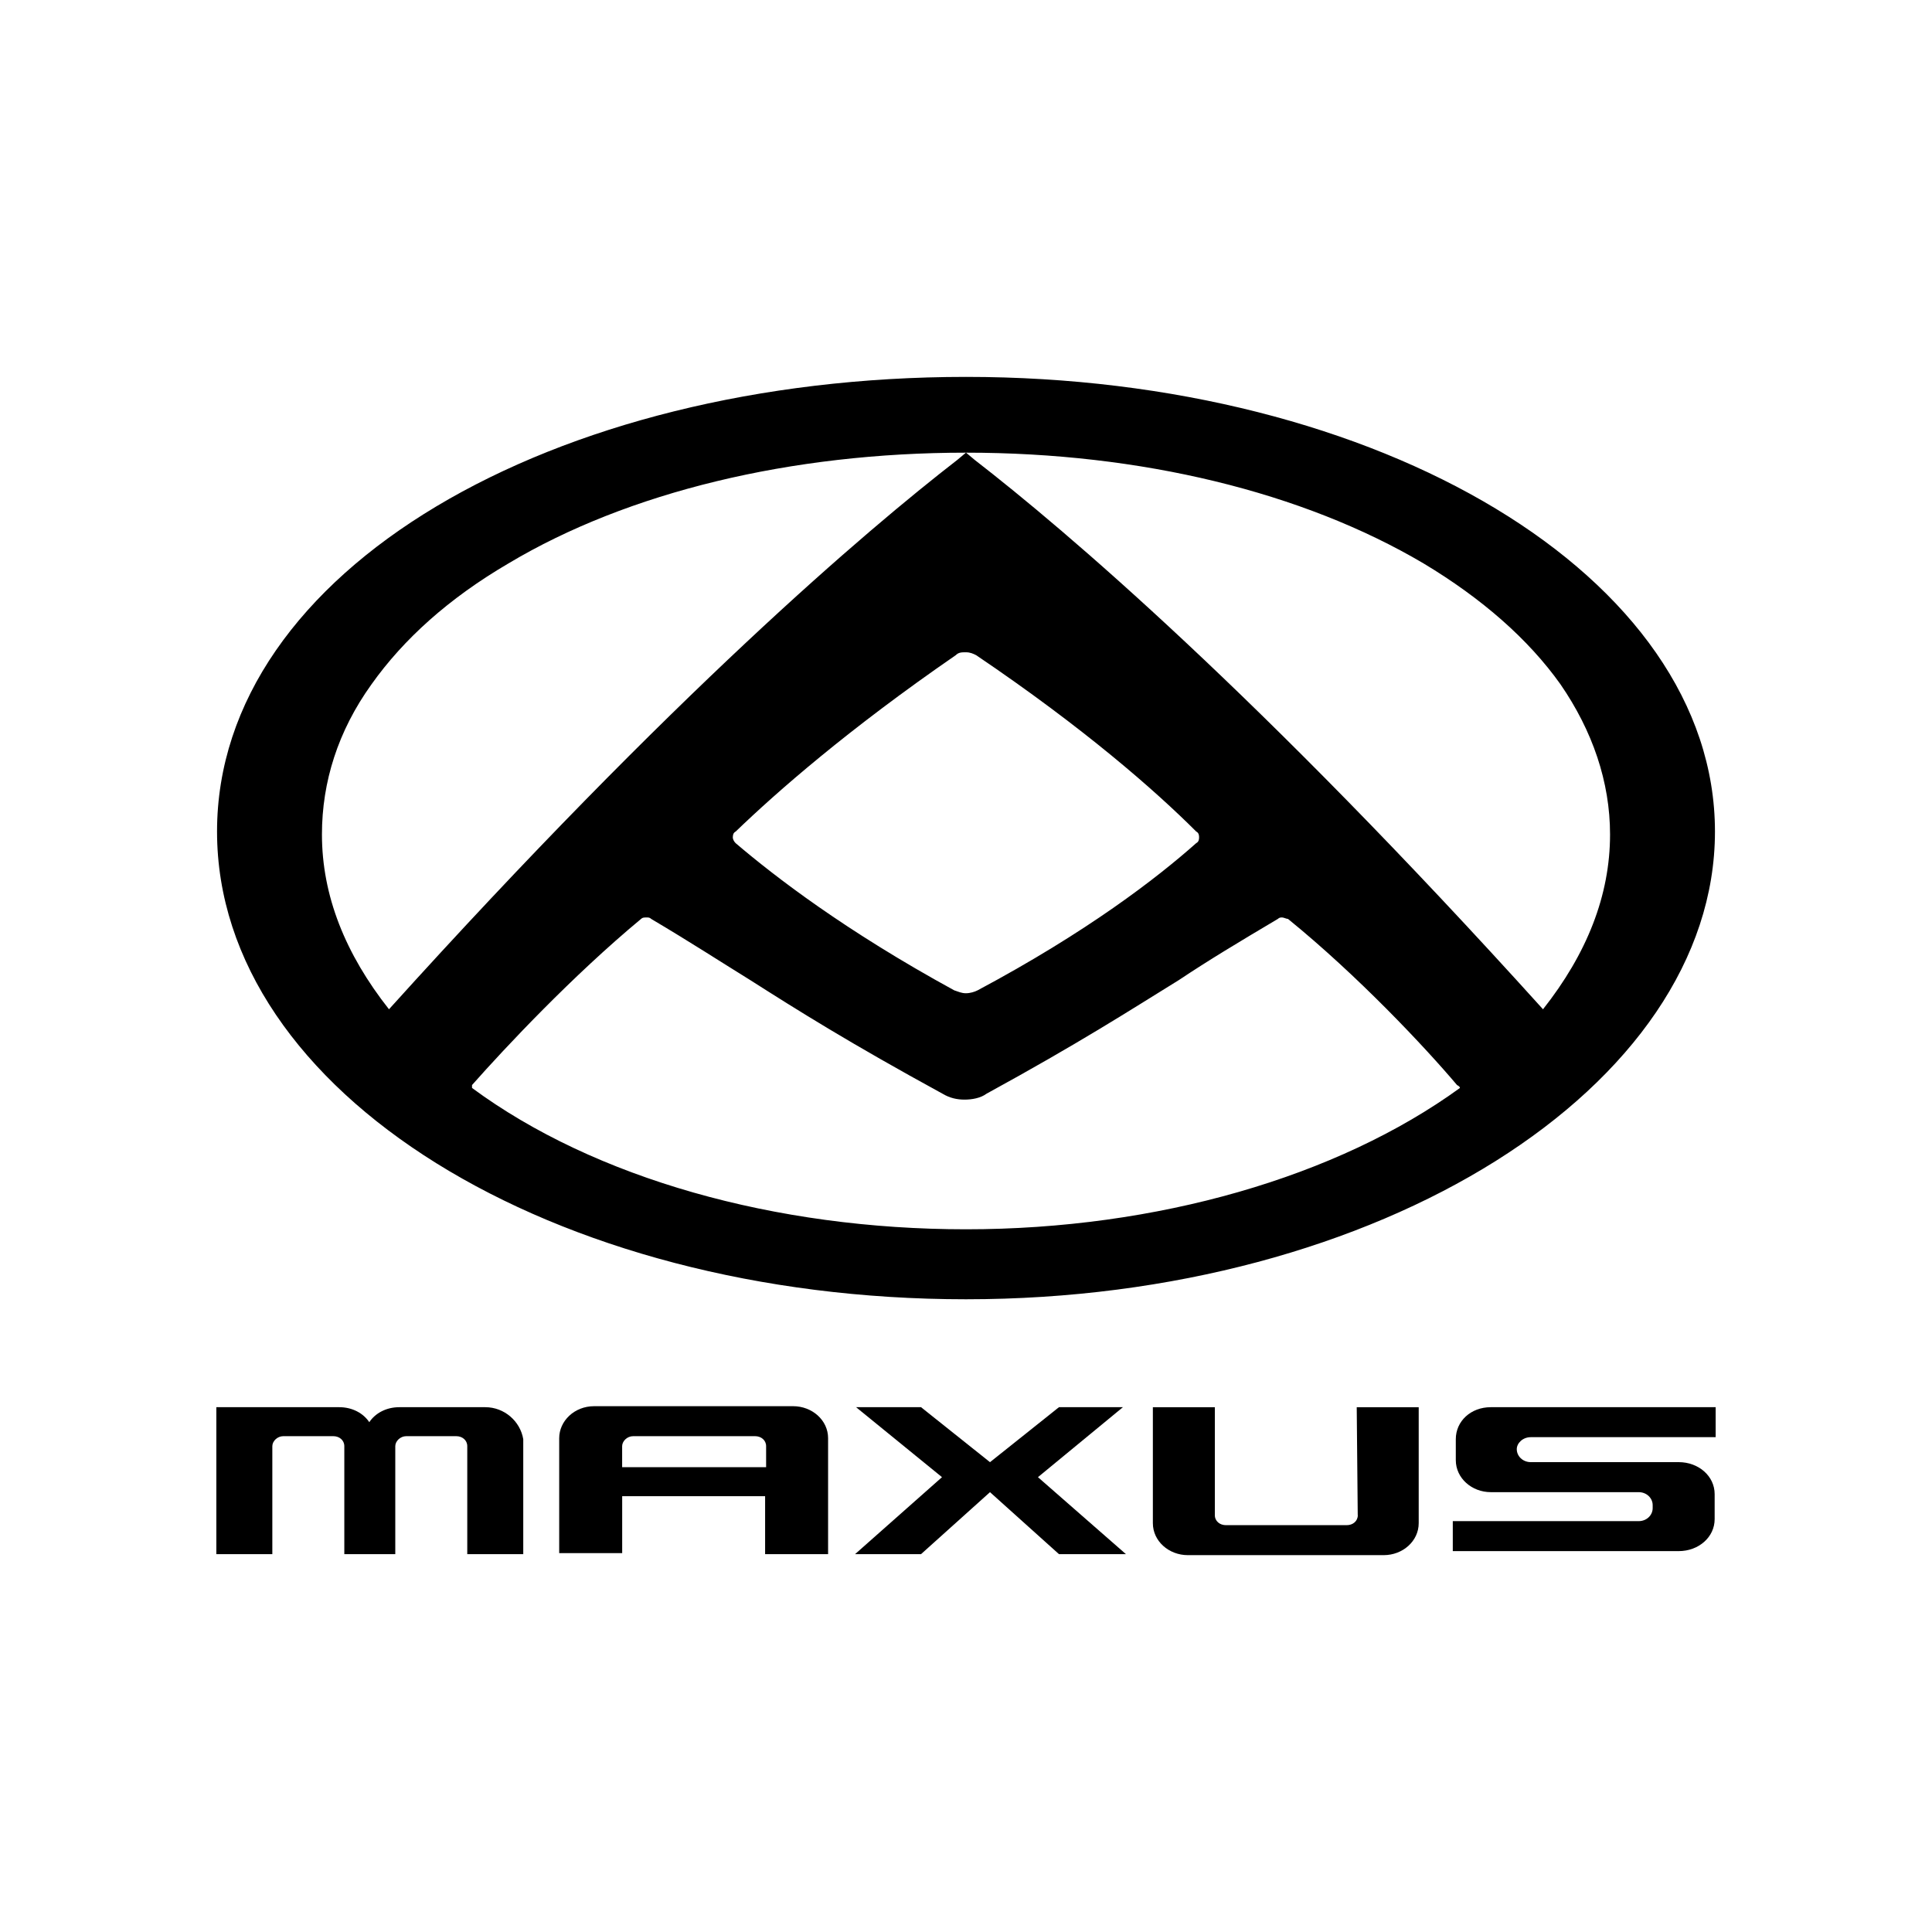 <?xml version="1.0" encoding="UTF-8"?>
<svg id="Layer_1" data-name="Layer 1" xmlns="http://www.w3.org/2000/svg" width="500" height="500" viewBox="0 0 500 500">
  <rect width="500" height="500" fill="none" stroke-width="0"/>
  <g>
    <path d="M250,97.54c-107.1,0-193.83,50.15-193.83,117.66s86.73,121.05,193.83,121.05,193.83-55.06,193.83-121.05-86.73-117.66-193.83-117.66ZM377.84,281.56c-31.68,23-78.44,36.58-127.84,36.58s-96.16-13.2-127.84-36.58v-.75c8.67-9.8,26.02-28.28,43.74-42.99.38-.38.75-.38,1.51-.38.38,0,.75,0,1.13.38,10.18,6.03,17.72,10.94,25.64,15.84,12.44,7.92,25.64,16.22,49.78,29.41,1.89,1.13,3.77,1.51,5.66,1.51s4.15-.38,5.66-1.51c24.13-13.2,36.96-21.49,49.78-29.41,7.92-5.28,15.46-9.8,25.64-15.84.38-.38.75-.38,1.13-.38s1.13.38,1.51.38c18.1,14.71,35.45,33.18,43.74,42.99q.75.38.75.75v-.16.16ZM189.66,216.7c0-.38,0-1.13.75-1.51,10.56-10.18,29.04-26.4,56.94-45.63.75-.75,1.51-.75,2.64-.75s1.89.38,2.64.75c27.91,18.86,46.38,35.07,56.94,45.63.75.38.75,1.13.75,1.51s0,1.13-.75,1.51c-10.18,9.05-28.28,23-56.57,38.09-.75.38-1.89.75-3.02.75s-1.89-.38-3.02-.75c-28.28-15.46-46.38-29.41-56.57-38.09-.75-.75-.75-1.51-.75-1.51ZM399.33,261.2c-73.53-81.45-123.69-124.07-147.07-142.17l-2.26-1.89-2.26,1.89c-23.38,18.1-73.53,60.71-147.07,142.17-11.31-14.33-17.35-29.41-17.35-45.25,0-13.58,4.15-26.77,12.82-38.84,8.3-11.69,19.99-22.25,35.45-31.3,30.92-18.48,73.16-28.66,118.41-28.66s87.11,10.18,118.41,28.66c15.08,9.05,27.15,19.61,35.45,31.3,8.3,12.07,12.82,25.27,12.82,38.84,0,15.84-6.03,30.92-17.35,45.25Z" stroke-width="0"/>
    <g>
      <polygon points="238.36 402.21 256.21 386.17 274.06 402.21 291.39 402.21 268.62 382.29 290.61 364.18 274.06 364.18 256.21 378.41 238.36 364.18 221.55 364.18 243.79 382.29 221.29 402.21 238.36 402.21" stroke-width="0"/>
      <path d="M125.58,364.18h-22.25c-3.36,0-6.21,1.55-7.76,3.88-1.55-2.33-4.4-3.88-7.76-3.88h-31.82v38.03h14.49v-27.94c0-1.29,1.29-2.59,2.85-2.59h12.93c1.55,0,2.85,1.03,2.85,2.59v27.94h13.19v-27.94c0-1.29,1.29-2.59,2.85-2.59h12.93c1.55,0,2.85,1.03,2.85,2.59v27.94h14.49v-29.75c-.78-4.66-4.91-8.28-9.83-8.28" stroke-width="0"/>
      <path d="M351.4,392.12c0,1.55-1.29,2.59-2.85,2.59h-31.3c-1.55,0-2.85-1.03-2.85-2.59v-27.94h-16.04v30.01c0,4.66,4.14,8.28,9.05,8.28h50.7c4.91,0,9.05-3.62,9.05-8.28v-30.01h-16.04l.26,27.94h0Z" stroke-width="0"/>
      <path d="M396.15,371.94h47.86v-7.76h-58.2c-5.17,0-9.05,3.62-9.05,8.28v5.43c0,4.66,4.14,8.28,9.05,8.28h38.28c2.07,0,3.62,1.55,3.62,3.36v.78c0,1.81-1.55,3.36-3.62,3.36h-48.11v7.76h58.46c5.17,0,9.31-3.62,9.31-8.28v-6.47c0-4.66-4.14-8.28-9.31-8.28h-38.28c-2.07,0-3.62-1.55-3.62-3.36h0c0-1.55,1.55-3.1,3.62-3.1" stroke-width="0"/>
      <path d="M205.25,363.92h-51.48c-5.17,0-9.05,3.88-9.05,8.28v29.75h16.3v-14.74h36.99v15h16.3v-30.01c0-4.66-4.14-8.28-9.05-8.28ZM198.26,379.7h-37.25v-5.43c0-1.29,1.29-2.59,2.85-2.59h31.56c1.55,0,2.85,1.03,2.85,2.59v5.43Z" stroke-width="0"/>
    </g>
  </g>
</svg>